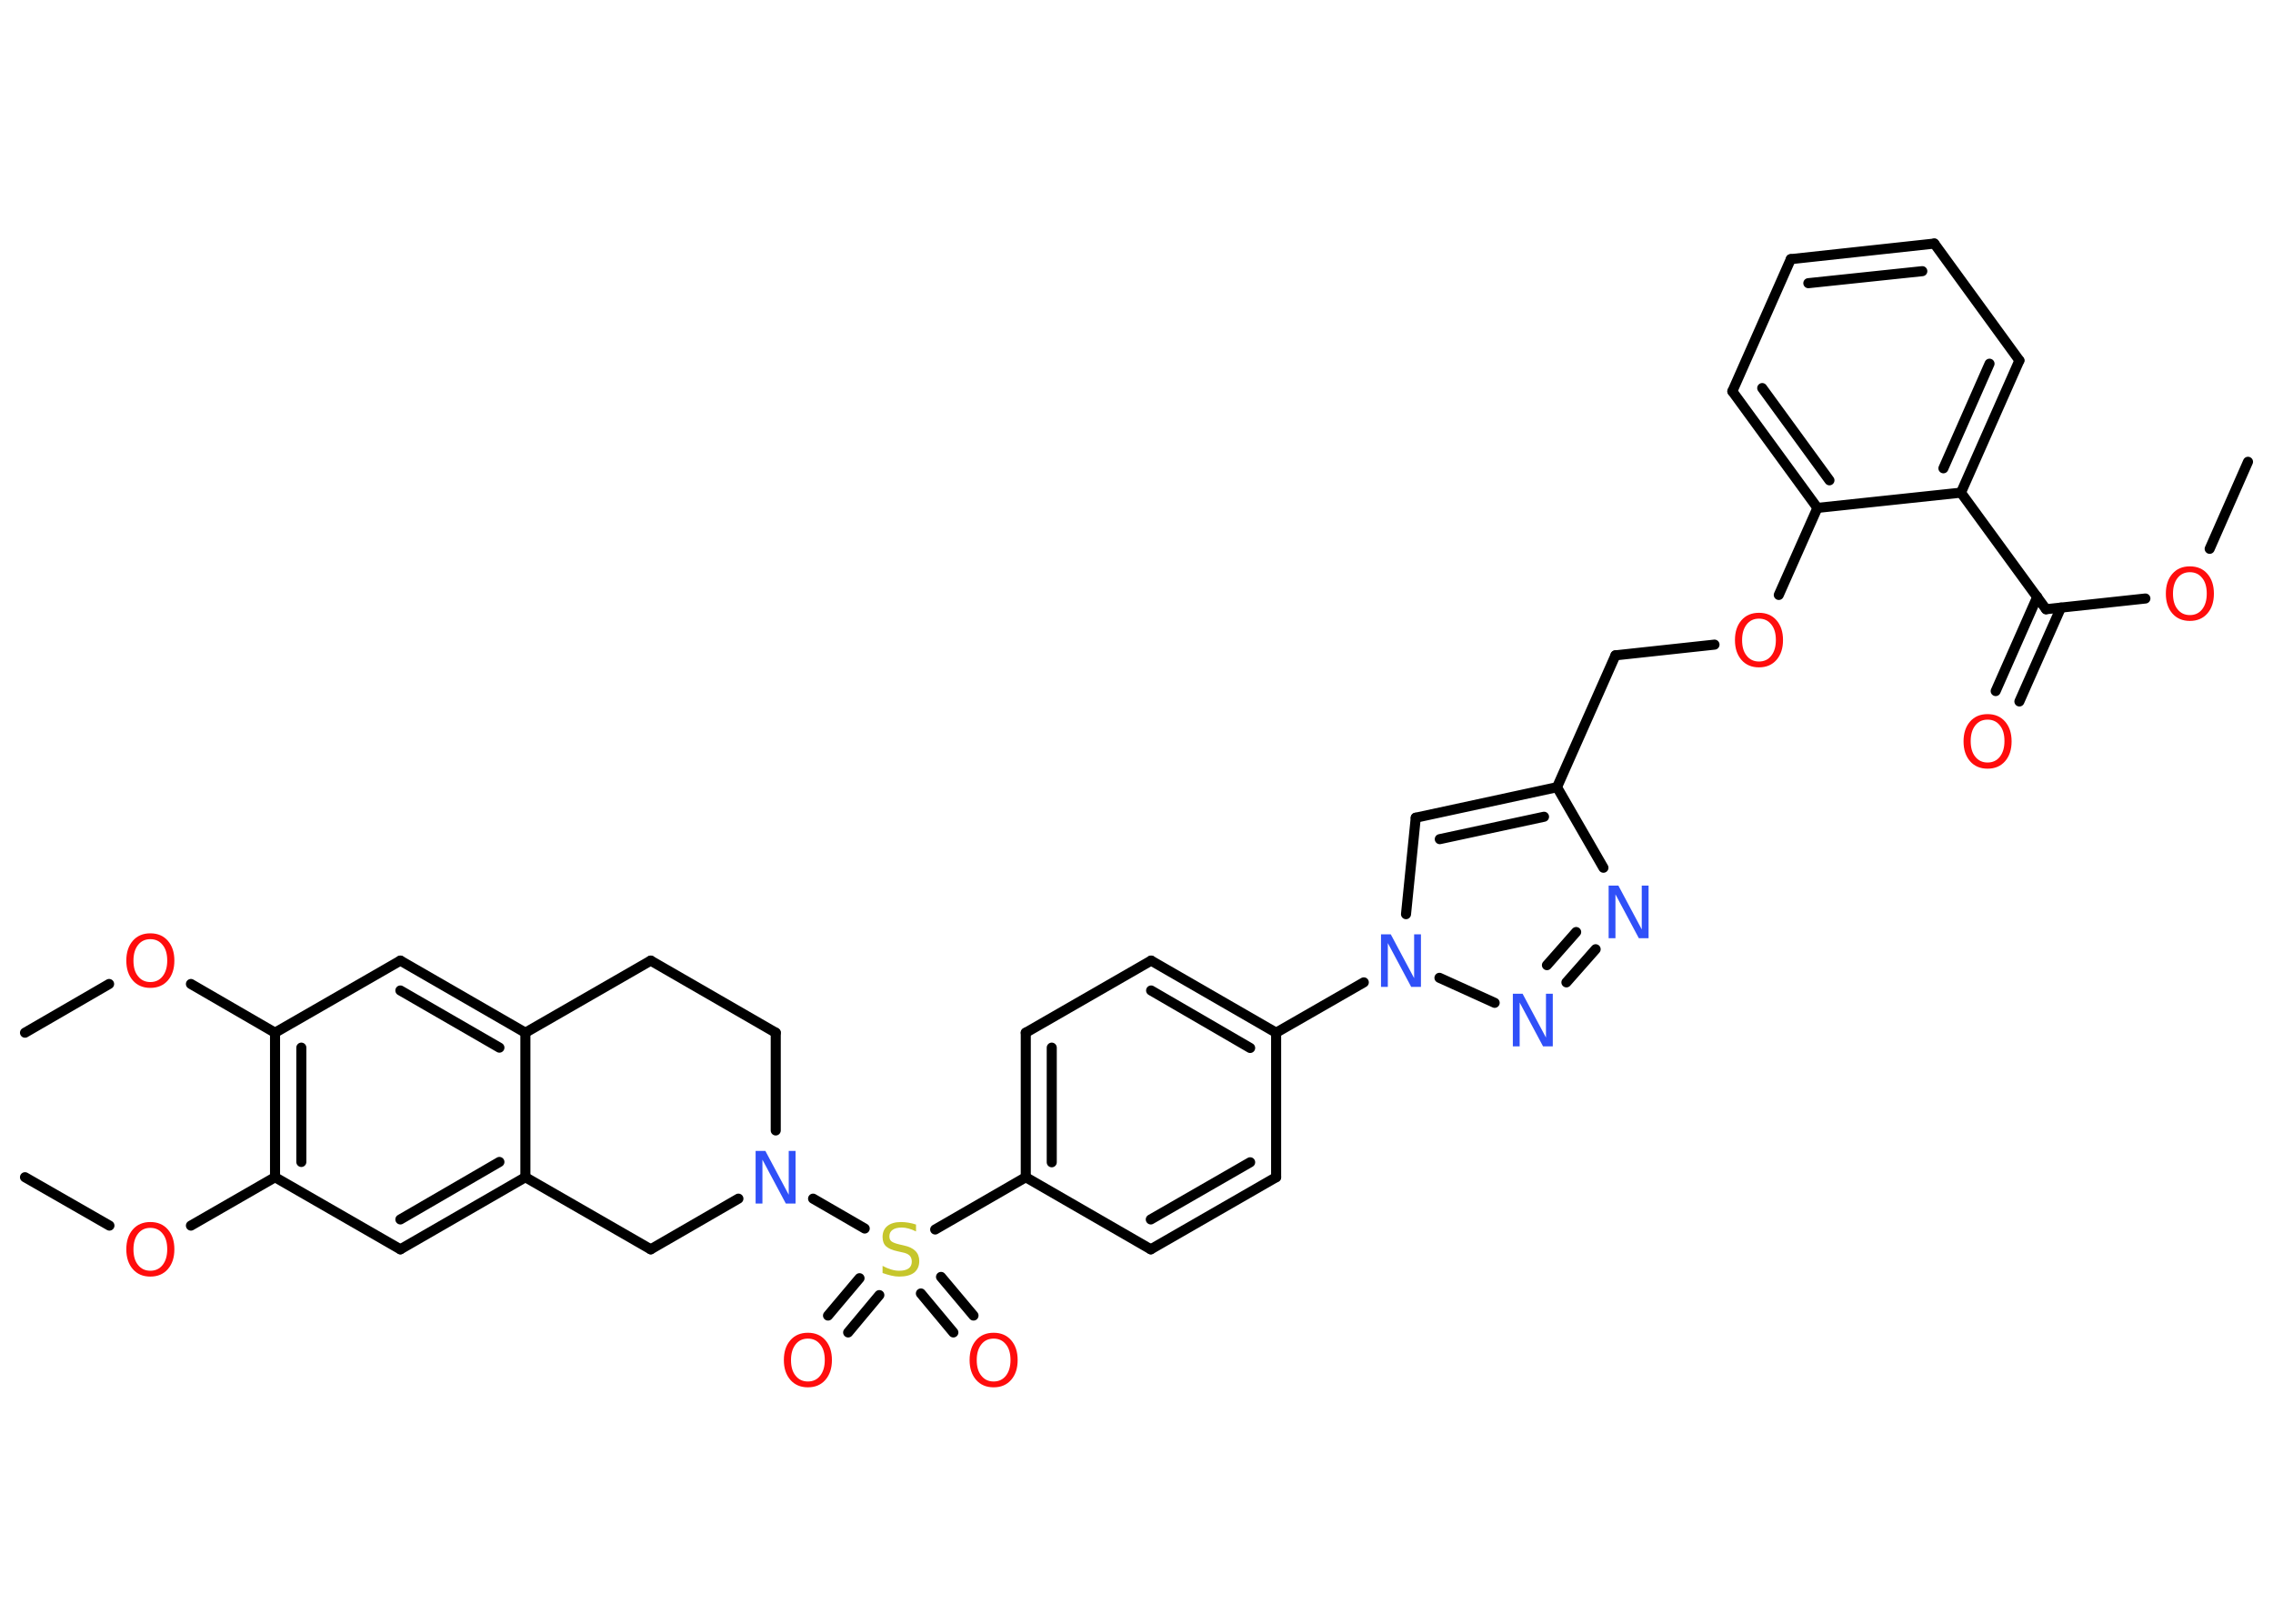 <?xml version='1.0' encoding='UTF-8'?>
<!DOCTYPE svg PUBLIC "-//W3C//DTD SVG 1.1//EN" "http://www.w3.org/Graphics/SVG/1.1/DTD/svg11.dtd">
<svg version='1.2' xmlns='http://www.w3.org/2000/svg' xmlns:xlink='http://www.w3.org/1999/xlink' width='70.0mm' height='50.0mm' viewBox='0 0 70.0 50.0'>
  <desc>Generated by the Chemistry Development Kit (http://github.com/cdk)</desc>
  <g stroke-linecap='round' stroke-linejoin='round' stroke='#000000' stroke-width='.31' fill='#FF0D0D'>
    <rect x='.0' y='.0' width='70.0' height='50.0' fill='#FFFFFF' stroke='none'/>
    <g id='mol1' class='mol'>
      <line id='mol1bnd1' class='bond' x1='69.23' y1='14.22' x2='68.05' y2='16.9'/>
      <line id='mol1bnd2' class='bond' x1='66.07' y1='18.43' x2='63.01' y2='18.76'/>
      <g id='mol1bnd3' class='bond'>
        <line x1='63.47' y1='18.71' x2='62.19' y2='21.6'/>
        <line x1='62.74' y1='18.38' x2='61.46' y2='21.28'/>
      </g>
      <line id='mol1bnd4' class='bond' x1='63.01' y1='18.76' x2='60.39' y2='15.17'/>
      <g id='mol1bnd5' class='bond'>
        <line x1='60.39' y1='15.17' x2='62.19' y2='11.1'/>
        <line x1='59.85' y1='14.42' x2='61.27' y2='11.2'/>
      </g>
      <line id='mol1bnd6' class='bond' x1='62.19' y1='11.1' x2='59.57' y2='7.5'/>
      <g id='mol1bnd7' class='bond'>
        <line x1='59.57' y1='7.5' x2='55.15' y2='7.98'/>
        <line x1='59.2' y1='8.35' x2='55.69' y2='8.72'/>
      </g>
      <line id='mol1bnd8' class='bond' x1='55.15' y1='7.98' x2='53.35' y2='12.05'/>
      <g id='mol1bnd9' class='bond'>
        <line x1='53.35' y1='12.05' x2='55.97' y2='15.64'/>
        <line x1='54.27' y1='11.95' x2='56.34' y2='14.79'/>
      </g>
      <line id='mol1bnd10' class='bond' x1='60.39' y1='15.17' x2='55.97' y2='15.64'/>
      <line id='mol1bnd11' class='bond' x1='55.97' y1='15.64' x2='54.78' y2='18.32'/>
      <line id='mol1bnd12' class='bond' x1='52.8' y1='19.85' x2='49.75' y2='20.18'/>
      <line id='mol1bnd13' class='bond' x1='49.75' y1='20.18' x2='47.95' y2='24.24'/>
      <g id='mol1bnd14' class='bond'>
        <line x1='47.95' y1='24.24' x2='43.6' y2='25.18'/>
        <line x1='47.55' y1='25.15' x2='44.34' y2='25.84'/>
      </g>
      <line id='mol1bnd15' class='bond' x1='43.6' y1='25.18' x2='43.3' y2='28.15'/>
      <line id='mol1bnd16' class='bond' x1='42.0' y1='30.25' x2='39.3' y2='31.8'/>
      <g id='mol1bnd17' class='bond'>
        <line x1='39.3' y1='31.8' x2='35.45' y2='29.58'/>
        <line x1='38.5' y1='32.27' x2='35.45' y2='30.5'/>
      </g>
      <line id='mol1bnd18' class='bond' x1='35.45' y1='29.58' x2='31.59' y2='31.8'/>
      <g id='mol1bnd19' class='bond'>
        <line x1='31.59' y1='31.8' x2='31.59' y2='36.25'/>
        <line x1='32.39' y1='32.26' x2='32.39' y2='35.79'/>
      </g>
      <line id='mol1bnd20' class='bond' x1='31.59' y1='36.25' x2='28.8' y2='37.86'/>
      <g id='mol1bnd21' class='bond'>
        <line x1='27.08' y1='39.88' x2='26.12' y2='41.03'/>
        <line x1='26.47' y1='39.36' x2='25.5' y2='40.51'/>
      </g>
      <g id='mol1bnd22' class='bond'>
        <line x1='28.98' y1='39.32' x2='29.98' y2='40.51'/>
        <line x1='28.36' y1='39.83' x2='29.36' y2='41.03'/>
      </g>
      <line id='mol1bnd23' class='bond' x1='26.63' y1='37.83' x2='25.04' y2='36.91'/>
      <line id='mol1bnd24' class='bond' x1='23.89' y1='34.81' x2='23.89' y2='31.8'/>
      <line id='mol1bnd25' class='bond' x1='23.89' y1='31.8' x2='20.04' y2='29.58'/>
      <line id='mol1bnd26' class='bond' x1='20.04' y1='29.58' x2='16.18' y2='31.8'/>
      <g id='mol1bnd27' class='bond'>
        <line x1='16.18' y1='31.8' x2='12.33' y2='29.58'/>
        <line x1='15.38' y1='32.26' x2='12.33' y2='30.5'/>
      </g>
      <line id='mol1bnd28' class='bond' x1='12.33' y1='29.58' x2='8.47' y2='31.8'/>
      <line id='mol1bnd29' class='bond' x1='8.47' y1='31.8' x2='5.88' y2='30.3'/>
      <line id='mol1bnd30' class='bond' x1='3.36' y1='30.3' x2='.77' y2='31.8'/>
      <g id='mol1bnd31' class='bond'>
        <line x1='8.47' y1='31.8' x2='8.47' y2='36.25'/>
        <line x1='9.28' y1='32.26' x2='9.28' y2='35.78'/>
      </g>
      <line id='mol1bnd32' class='bond' x1='8.47' y1='36.25' x2='5.88' y2='37.74'/>
      <line id='mol1bnd33' class='bond' x1='3.37' y1='37.74' x2='.77' y2='36.25'/>
      <line id='mol1bnd34' class='bond' x1='8.47' y1='36.25' x2='12.33' y2='38.47'/>
      <g id='mol1bnd35' class='bond'>
        <line x1='12.33' y1='38.47' x2='16.18' y2='36.25'/>
        <line x1='12.33' y1='37.55' x2='15.38' y2='35.78'/>
      </g>
      <line id='mol1bnd36' class='bond' x1='16.18' y1='31.8' x2='16.18' y2='36.25'/>
      <line id='mol1bnd37' class='bond' x1='16.18' y1='36.25' x2='20.04' y2='38.47'/>
      <line id='mol1bnd38' class='bond' x1='22.74' y1='36.91' x2='20.04' y2='38.47'/>
      <line id='mol1bnd39' class='bond' x1='31.59' y1='36.25' x2='35.44' y2='38.47'/>
      <g id='mol1bnd40' class='bond'>
        <line x1='35.44' y1='38.47' x2='39.3' y2='36.25'/>
        <line x1='35.44' y1='37.55' x2='38.5' y2='35.79'/>
      </g>
      <line id='mol1bnd41' class='bond' x1='39.3' y1='31.8' x2='39.3' y2='36.25'/>
      <line id='mol1bnd42' class='bond' x1='44.33' y1='30.11' x2='46.03' y2='30.88'/>
      <g id='mol1bnd43' class='bond'>
        <line x1='48.24' y1='30.25' x2='49.14' y2='29.23'/>
        <line x1='47.64' y1='29.72' x2='48.54' y2='28.7'/>
      </g>
      <line id='mol1bnd44' class='bond' x1='47.95' y1='24.24' x2='49.38' y2='26.72'/>
      <path id='mol1atm2' class='atom' d='M67.44 17.62q-.24 .0 -.38 .18q-.14 .18 -.14 .48q.0 .31 .14 .48q.14 .18 .38 .18q.24 .0 .38 -.18q.14 -.18 .14 -.48q.0 -.31 -.14 -.48q-.14 -.18 -.38 -.18zM67.44 17.44q.34 .0 .54 .23q.2 .23 .2 .61q.0 .38 -.2 .61q-.2 .23 -.54 .23q-.34 .0 -.54 -.23q-.2 -.23 -.2 -.61q.0 -.38 .2 -.61q.2 -.23 .54 -.23z' stroke='none'/>
      <path id='mol1atm4' class='atom' d='M61.21 22.16q-.24 .0 -.38 .18q-.14 .18 -.14 .48q.0 .31 .14 .48q.14 .18 .38 .18q.24 .0 .38 -.18q.14 -.18 .14 -.48q.0 -.31 -.14 -.48q-.14 -.18 -.38 -.18zM61.21 21.99q.34 .0 .54 .23q.2 .23 .2 .61q.0 .38 -.2 .61q-.2 .23 -.54 .23q-.34 .0 -.54 -.23q-.2 -.23 -.2 -.61q.0 -.38 .2 -.61q.2 -.23 .54 -.23z' stroke='none'/>
      <path id='mol1atm11' class='atom' d='M54.17 19.05q-.24 .0 -.38 .18q-.14 .18 -.14 .48q.0 .31 .14 .48q.14 .18 .38 .18q.24 .0 .38 -.18q.14 -.18 .14 -.48q.0 -.31 -.14 -.48q-.14 -.18 -.38 -.18zM54.17 18.87q.34 .0 .54 .23q.2 .23 .2 .61q.0 .38 -.2 .61q-.2 .23 -.54 .23q-.34 .0 -.54 -.23q-.2 -.23 -.2 -.61q.0 -.38 .2 -.61q.2 -.23 .54 -.23z' stroke='none'/>
      <path id='mol1atm15' class='atom' d='M42.54 28.77h.29l.72 1.35v-1.35h.21v1.62h-.3l-.72 -1.35v1.35h-.21v-1.62z' stroke='none' fill='#3050F8'/>
      <path id='mol1atm20' class='atom' d='M28.21 37.71v.21q-.12 -.06 -.23 -.09q-.11 -.03 -.21 -.03q-.18 .0 -.28 .07q-.1 .07 -.1 .2q.0 .11 .07 .16q.07 .05 .24 .09l.13 .03q.24 .05 .36 .17q.12 .12 .12 .31q.0 .23 -.16 .36q-.16 .12 -.46 .12q-.11 .0 -.24 -.03q-.13 -.03 -.27 -.08v-.22q.13 .07 .26 .11q.13 .04 .25 .04q.19 .0 .29 -.07q.1 -.07 .1 -.21q.0 -.12 -.07 -.19q-.07 -.07 -.24 -.1l-.13 -.03q-.24 -.05 -.35 -.15q-.11 -.1 -.11 -.29q.0 -.22 .15 -.34q.15 -.12 .42 -.12q.11 .0 .23 .02q.12 .02 .24 .06z' stroke='none' fill='#C6C62C'/>
      <path id='mol1atm21' class='atom' d='M24.88 41.22q-.24 .0 -.38 .18q-.14 .18 -.14 .48q.0 .31 .14 .48q.14 .18 .38 .18q.24 .0 .38 -.18q.14 -.18 .14 -.48q.0 -.31 -.14 -.48q-.14 -.18 -.38 -.18zM24.88 41.04q.34 .0 .54 .23q.2 .23 .2 .61q.0 .38 -.2 .61q-.2 .23 -.54 .23q-.34 .0 -.54 -.23q-.2 -.23 -.2 -.61q.0 -.38 .2 -.61q.2 -.23 .54 -.23z' stroke='none'/>
      <path id='mol1atm22' class='atom' d='M30.6 41.22q-.24 .0 -.38 .18q-.14 .18 -.14 .48q.0 .31 .14 .48q.14 .18 .38 .18q.24 .0 .38 -.18q.14 -.18 .14 -.48q.0 -.31 -.14 -.48q-.14 -.18 -.38 -.18zM30.6 41.04q.34 .0 .54 .23q.2 .23 .2 .61q.0 .38 -.2 .61q-.2 .23 -.54 .23q-.34 .0 -.54 -.23q-.2 -.23 -.2 -.61q.0 -.38 .2 -.61q.2 -.23 .54 -.23z' stroke='none'/>
      <path id='mol1atm23' class='atom' d='M23.28 35.44h.29l.72 1.35v-1.35h.21v1.62h-.3l-.72 -1.35v1.35h-.21v-1.62z' stroke='none' fill='#3050F8'/>
      <path id='mol1atm29' class='atom' d='M4.63 28.92q-.24 .0 -.38 .18q-.14 .18 -.14 .48q.0 .31 .14 .48q.14 .18 .38 .18q.24 .0 .38 -.18q.14 -.18 .14 -.48q.0 -.31 -.14 -.48q-.14 -.18 -.38 -.18zM4.63 28.74q.34 .0 .54 .23q.2 .23 .2 .61q.0 .38 -.2 .61q-.2 .23 -.54 .23q-.34 .0 -.54 -.23q-.2 -.23 -.2 -.61q.0 -.38 .2 -.61q.2 -.23 .54 -.23z' stroke='none'/>
      <path id='mol1atm32' class='atom' d='M4.63 37.81q-.24 .0 -.38 .18q-.14 .18 -.14 .48q.0 .31 .14 .48q.14 .18 .38 .18q.24 .0 .38 -.18q.14 -.18 .14 -.48q.0 -.31 -.14 -.48q-.14 -.18 -.38 -.18zM4.63 37.63q.34 .0 .54 .23q.2 .23 .2 .61q.0 .38 -.2 .61q-.2 .23 -.54 .23q-.34 .0 -.54 -.23q-.2 -.23 -.2 -.61q.0 -.38 .2 -.61q.2 -.23 .54 -.23z' stroke='none'/>
      <path id='mol1atm39' class='atom' d='M46.6 30.6h.29l.72 1.35v-1.35h.21v1.62h-.3l-.72 -1.35v1.35h-.21v-1.62z' stroke='none' fill='#3050F8'/>
      <path id='mol1atm40' class='atom' d='M49.55 27.27h.29l.72 1.35v-1.35h.21v1.62h-.3l-.72 -1.35v1.35h-.21v-1.62z' stroke='none' fill='#3050F8'/>
    </g>
  </g>
</svg>
